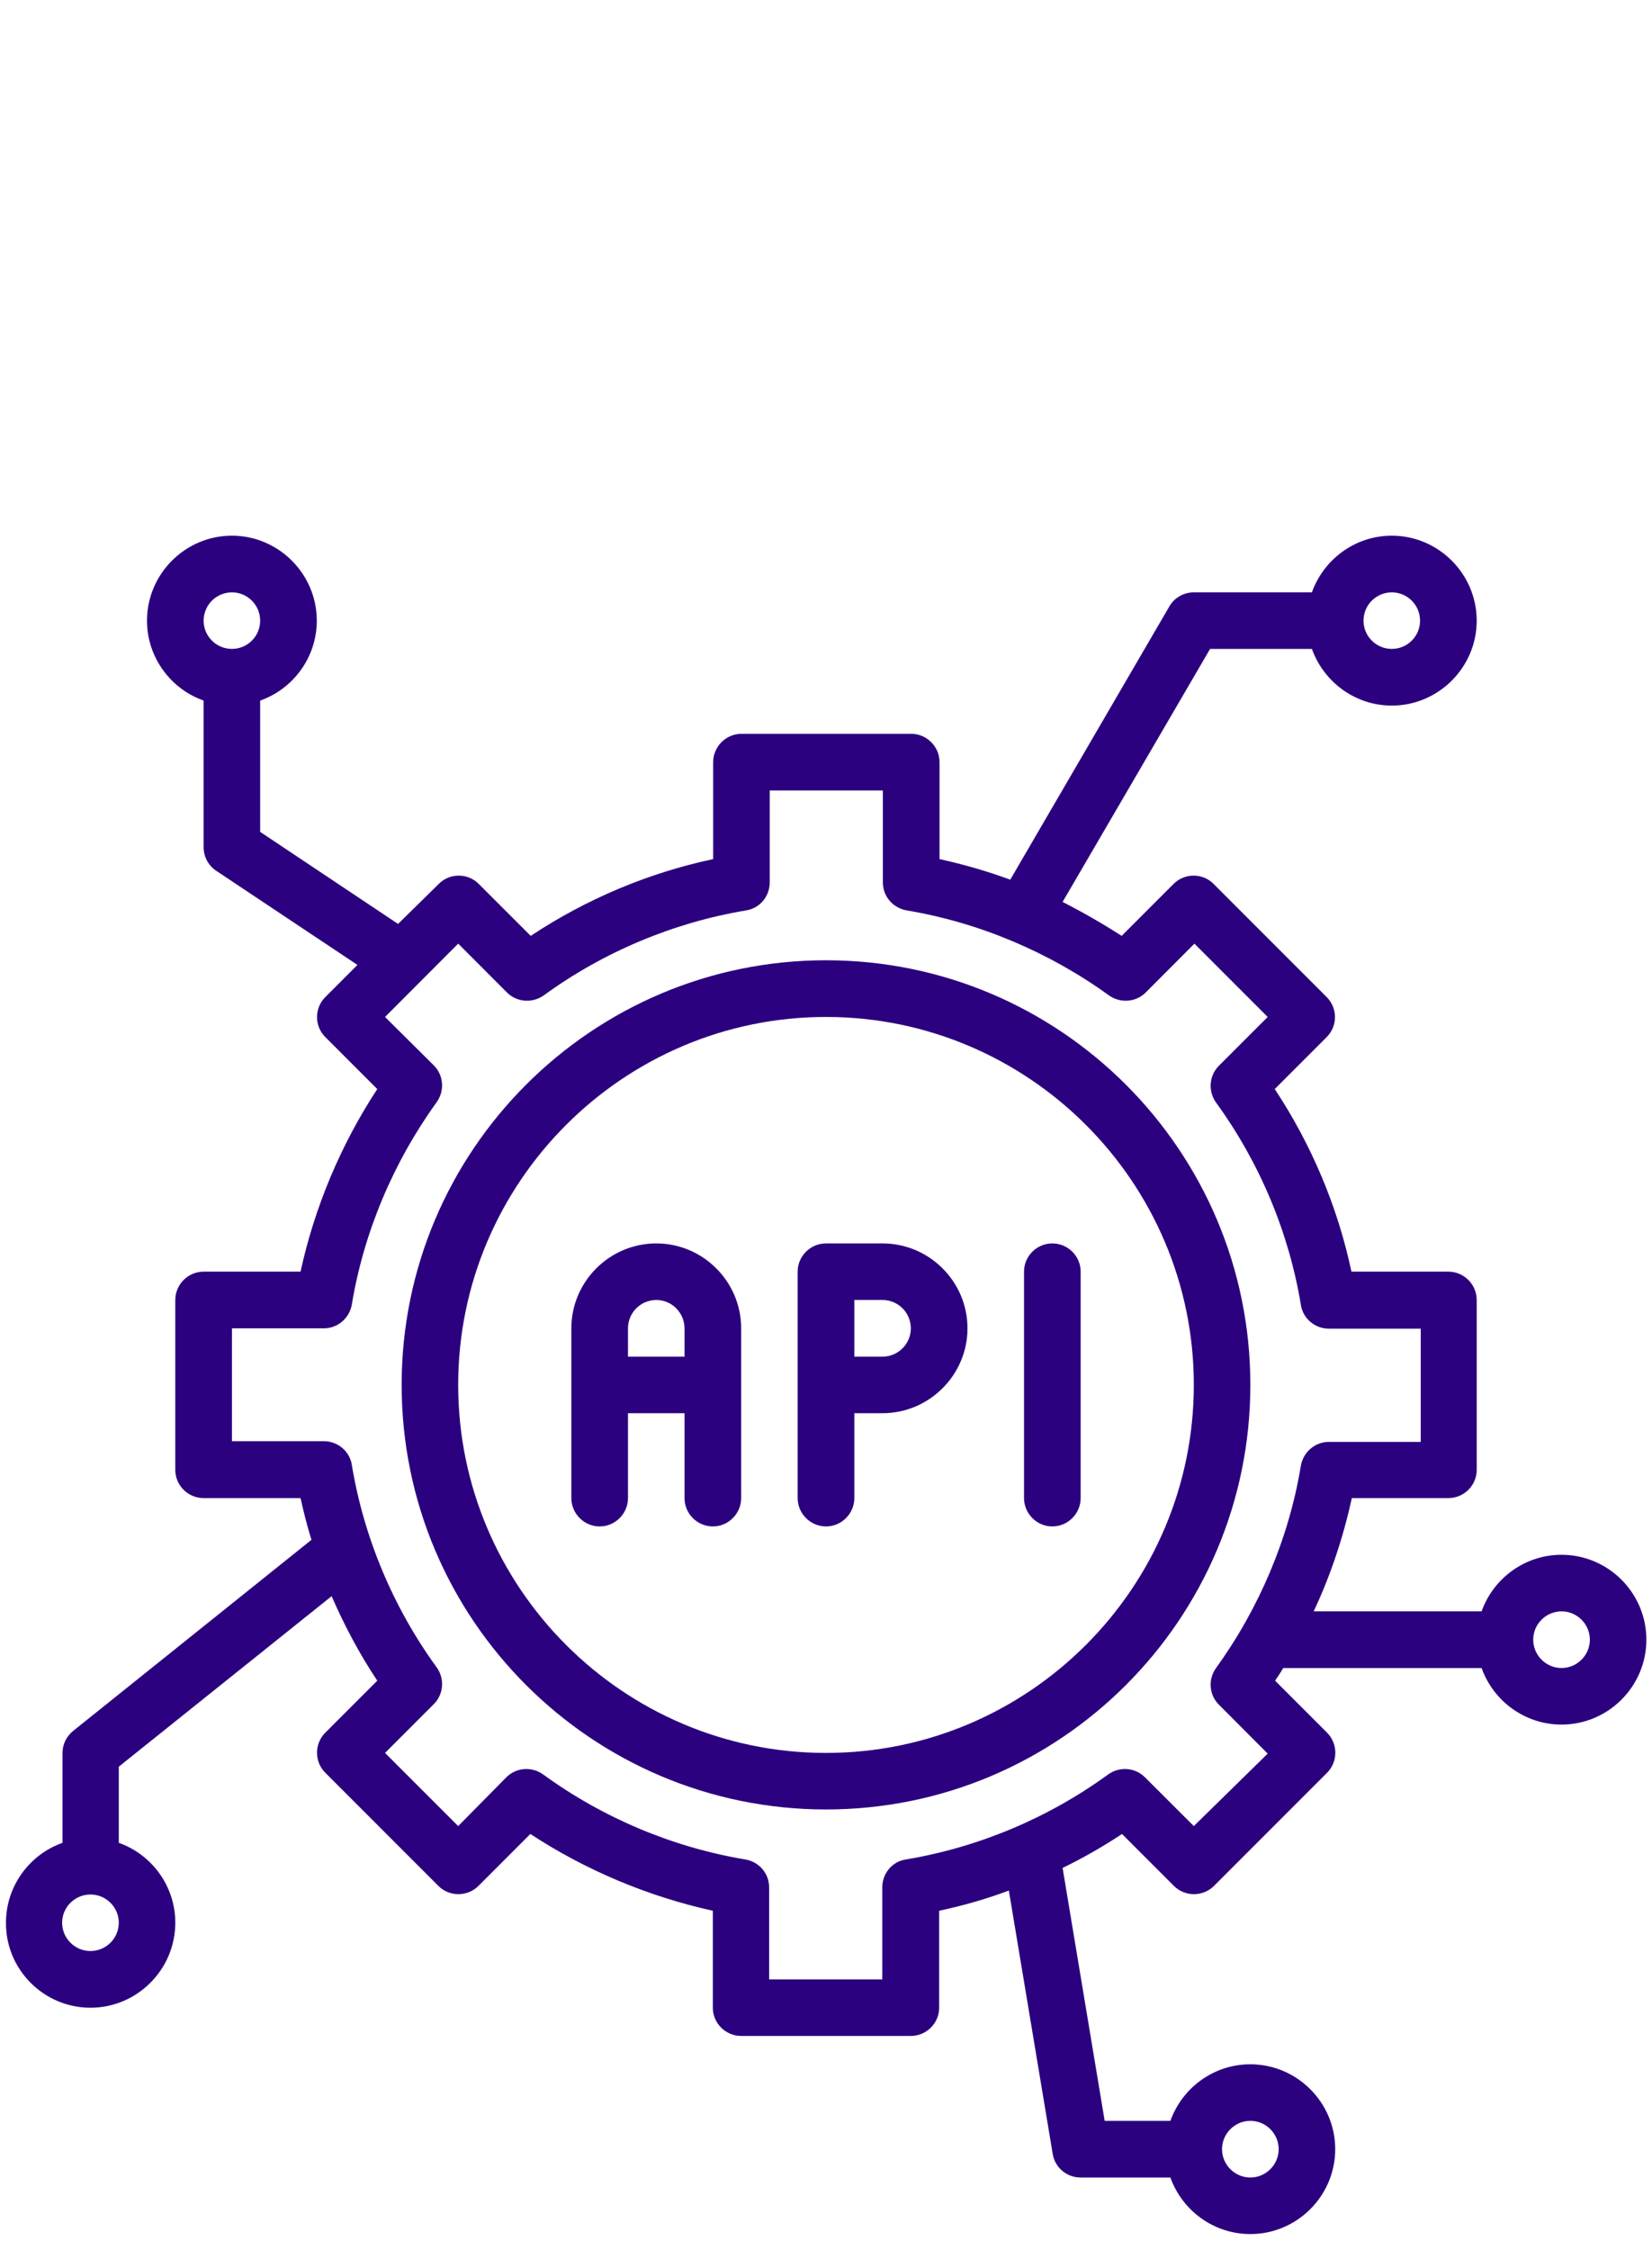 <svg xmlns="http://www.w3.org/2000/svg" xmlns:xlink="http://www.w3.org/1999/xlink" width="72" zoomAndPan="magnify" viewBox="0 0 54 73.5" height="98" preserveAspectRatio="xMidYMid meet" version="1.0"><defs><clipPath id="1b86c61719"><path d="M 0.184 17.496 L 53.816 17.496 L 53.816 73 L 0.184 73 Z M 0.184 17.496 " clip-rule="nonzero"/></clipPath></defs><path fill="#2b017f" d="M 27 49.867 C 27.508 49.867 27.926 49.449 27.926 48.941 L 27.926 46.168 L 28.848 46.168 C 30.375 46.168 31.625 44.918 31.625 43.395 C 31.625 41.867 30.375 40.621 28.848 40.621 L 27 40.621 C 26.492 40.621 26.074 41.035 26.074 41.543 L 26.074 48.941 C 26.074 49.449 26.492 49.867 27 49.867 Z M 27.926 42.469 L 28.848 42.469 C 29.359 42.469 29.773 42.887 29.773 43.395 C 29.773 43.902 29.359 44.32 28.848 44.32 L 27.926 44.32 Z M 27.926 42.469 " fill-opacity="1" fill-rule="nonzero"/><path fill="#2b017f" d="M 34.398 49.867 C 34.906 49.867 35.324 49.449 35.324 48.941 L 35.324 41.543 C 35.324 41.035 34.906 40.621 34.398 40.621 C 33.891 40.621 33.473 41.035 33.473 41.543 L 33.473 48.941 C 33.473 49.449 33.891 49.867 34.398 49.867 Z M 34.398 49.867 " fill-opacity="1" fill-rule="nonzero"/><path fill="#2b017f" d="M 19.602 49.867 C 20.109 49.867 20.527 49.449 20.527 48.941 L 20.527 46.168 L 22.375 46.168 L 22.375 48.941 C 22.375 49.449 22.793 49.867 23.301 49.867 C 23.809 49.867 24.227 49.449 24.227 48.941 L 24.227 43.395 C 24.227 41.867 22.977 40.621 21.453 40.621 C 19.926 40.621 18.676 41.867 18.676 43.395 L 18.676 48.941 C 18.676 49.449 19.094 49.867 19.602 49.867 Z M 20.527 43.395 C 20.527 42.887 20.941 42.469 21.453 42.469 C 21.961 42.469 22.375 42.887 22.375 43.395 L 22.375 44.32 L 20.527 44.32 Z M 20.527 43.395 " fill-opacity="1" fill-rule="nonzero"/><path fill="#2b017f" d="M 27 59.113 C 34.652 59.113 40.871 52.895 40.871 45.242 C 40.871 37.59 34.652 31.371 27 31.371 C 19.348 31.371 13.129 37.59 13.129 45.242 C 13.129 52.895 19.348 59.113 27 59.113 Z M 27 33.223 C 33.625 33.223 39.023 38.621 39.023 45.242 C 39.023 51.867 33.625 57.266 27 57.266 C 20.375 57.266 14.977 51.867 14.977 45.242 C 14.977 38.621 20.375 33.223 27 33.223 Z M 27 33.223 " fill-opacity="1" fill-rule="nonzero"/><g clip-path="url(#1b86c61719)"><path fill="#2b017f" d="M 2.957 65.59 C 4.484 65.59 5.73 64.34 5.73 62.812 C 5.73 61.613 4.957 60.582 3.883 60.203 L 3.883 57.715 L 10.84 52.145 C 11.258 53.105 11.754 54.039 12.332 54.906 L 10.633 56.605 C 10.273 56.965 10.273 57.555 10.633 57.914 L 14.332 61.613 C 14.688 61.969 15.277 61.969 15.637 61.613 L 17.336 59.914 C 19.152 61.102 21.188 61.957 23.301 62.422 L 23.301 65.59 C 23.301 66.098 23.719 66.512 24.227 66.512 L 29.773 66.512 C 30.281 66.512 30.699 66.098 30.699 65.59 L 30.699 62.422 C 31.473 62.258 32.238 62.039 32.977 61.762 L 34.41 70.363 C 34.48 70.812 34.871 71.137 35.324 71.137 L 38.258 71.137 C 38.641 72.211 39.668 72.984 40.871 72.984 C 42.398 72.984 43.645 71.738 43.645 70.211 C 43.645 68.688 42.398 67.438 40.871 67.438 C 39.668 67.438 38.641 68.211 38.258 69.285 L 36.109 69.285 L 34.734 61.023 C 35.402 60.699 36.051 60.328 36.676 59.914 L 38.375 61.613 C 38.734 61.969 39.32 61.969 39.68 61.613 L 43.379 57.914 C 43.738 57.555 43.738 56.965 43.379 56.605 L 41.68 54.906 C 41.773 54.77 41.867 54.629 41.945 54.492 L 48.43 54.492 C 48.812 55.566 49.84 56.34 51.043 56.34 C 52.57 56.34 53.816 55.094 53.816 53.566 C 53.816 52.039 52.57 50.793 51.043 50.793 C 49.84 50.793 48.812 51.566 48.43 52.641 L 42.941 52.641 C 43.496 51.461 43.91 50.215 44.188 48.941 L 47.344 48.941 C 47.852 48.941 48.27 48.527 48.27 48.02 L 48.27 42.469 C 48.27 41.961 47.852 41.543 47.344 41.543 L 44.176 41.543 C 43.727 39.43 42.871 37.395 41.668 35.578 L 43.367 33.879 C 43.727 33.523 43.727 32.934 43.367 32.574 L 39.668 28.875 C 39.312 28.516 38.723 28.516 38.363 28.875 L 36.664 30.574 C 36.039 30.172 35.391 29.801 34.734 29.465 L 39.555 21.199 L 42.883 21.199 C 43.266 22.273 44.293 23.051 45.496 23.051 C 47.02 23.051 48.27 21.801 48.27 20.277 C 48.27 18.75 47.02 17.5 45.496 17.5 C 44.293 17.5 43.266 18.277 42.883 19.352 L 39.023 19.352 C 38.699 19.352 38.387 19.523 38.223 19.812 L 33.023 28.738 C 32.27 28.461 31.496 28.238 30.711 28.066 L 30.711 24.898 C 30.711 24.391 30.293 23.973 29.785 23.973 L 24.238 23.973 C 23.73 23.973 23.312 24.391 23.312 24.898 L 23.312 28.066 C 21.195 28.516 19.164 29.371 17.348 30.574 L 15.648 28.875 C 15.289 28.516 14.699 28.516 14.344 28.875 L 13.012 30.184 L 8.504 27.176 L 8.504 22.887 C 9.582 22.508 10.355 21.477 10.355 20.277 C 10.355 18.75 9.105 17.5 7.582 17.5 C 6.055 17.5 4.805 18.75 4.805 20.277 C 4.805 21.477 5.582 22.508 6.656 22.887 L 6.656 27.672 C 6.656 27.984 6.805 28.273 7.07 28.449 L 11.684 31.523 L 10.633 32.574 C 10.273 32.934 10.273 33.523 10.633 33.879 L 12.332 35.578 C 11.141 37.395 10.285 39.43 9.824 41.543 L 6.656 41.543 C 6.148 41.543 5.73 41.961 5.73 42.469 L 5.73 48.02 C 5.73 48.527 6.148 48.941 6.656 48.941 L 9.824 48.941 C 9.926 49.406 10.043 49.855 10.18 50.305 L 2.391 56.547 C 2.172 56.723 2.043 56.988 2.043 57.266 L 2.043 60.203 C 0.969 60.582 0.195 61.613 0.195 62.812 C 0.184 64.34 1.43 65.59 2.957 65.59 Z M 40.871 69.285 C 41.379 69.285 41.797 69.703 41.797 70.211 C 41.797 70.719 41.379 71.137 40.871 71.137 C 40.363 71.137 39.945 70.719 39.945 70.211 C 39.945 69.703 40.363 69.285 40.871 69.285 Z M 51.043 52.641 C 51.551 52.641 51.969 53.059 51.969 53.566 C 51.969 54.074 51.551 54.492 51.043 54.492 C 50.535 54.492 50.117 54.074 50.117 53.566 C 50.117 53.059 50.535 52.641 51.043 52.641 Z M 45.496 19.352 C 46.004 19.352 46.418 19.766 46.418 20.277 C 46.418 20.785 46.004 21.199 45.496 21.199 C 44.984 21.199 44.57 20.785 44.57 20.277 C 44.57 19.766 44.984 19.352 45.496 19.352 Z M 7.582 21.199 C 7.07 21.199 6.656 20.785 6.656 20.277 C 6.656 19.766 7.07 19.352 7.582 19.352 C 8.09 19.352 8.504 19.766 8.504 20.277 C 8.504 20.785 8.09 21.199 7.582 21.199 Z M 7.582 47.094 L 7.582 43.395 L 10.586 43.395 C 11.035 43.395 11.418 43.07 11.5 42.621 C 11.891 40.25 12.863 37.961 14.273 36.008 C 14.539 35.637 14.504 35.129 14.18 34.805 L 12.586 33.223 L 14.977 30.828 L 16.574 32.426 C 16.898 32.746 17.406 32.781 17.777 32.516 C 19.73 31.094 22.02 30.137 24.387 29.742 C 24.84 29.672 25.16 29.281 25.16 28.828 L 25.16 25.824 L 28.859 25.824 L 28.859 28.828 C 28.859 29.281 29.184 29.66 29.637 29.742 C 32.004 30.137 34.293 31.105 36.246 32.516 C 36.617 32.781 37.125 32.746 37.449 32.426 L 39.043 30.828 L 41.438 33.223 L 39.844 34.816 C 39.52 35.141 39.484 35.648 39.75 36.02 C 41.172 37.973 42.133 40.262 42.523 42.633 C 42.594 43.082 42.988 43.406 43.438 43.406 L 46.441 43.406 L 46.441 47.105 L 43.438 47.105 C 42.988 47.105 42.605 47.43 42.523 47.879 C 42.133 50.25 41.16 52.539 39.75 54.492 C 39.484 54.859 39.52 55.371 39.844 55.691 L 41.438 57.289 L 39.023 59.656 L 37.426 58.062 C 37.102 57.738 36.594 57.703 36.223 57.969 C 34.27 59.391 31.98 60.352 29.613 60.746 C 29.16 60.812 28.84 61.207 28.84 61.656 L 28.84 64.664 L 25.141 64.664 L 25.141 61.656 C 25.141 61.207 24.816 60.824 24.363 60.746 C 21.996 60.352 19.707 59.391 17.754 57.969 C 17.383 57.703 16.875 57.738 16.551 58.062 L 14.977 59.656 L 12.586 57.266 L 14.18 55.672 C 14.504 55.348 14.539 54.836 14.273 54.469 C 12.852 52.516 11.891 50.227 11.5 47.855 C 11.43 47.406 11.035 47.082 10.586 47.082 L 7.582 47.082 Z M 2.957 61.891 C 3.465 61.891 3.883 62.305 3.883 62.812 C 3.883 63.324 3.465 63.738 2.957 63.738 C 2.449 63.738 2.031 63.324 2.031 62.812 C 2.031 62.305 2.449 61.891 2.957 61.891 Z M 2.957 61.891 " fill-opacity="1" fill-rule="nonzero"/></g></svg>